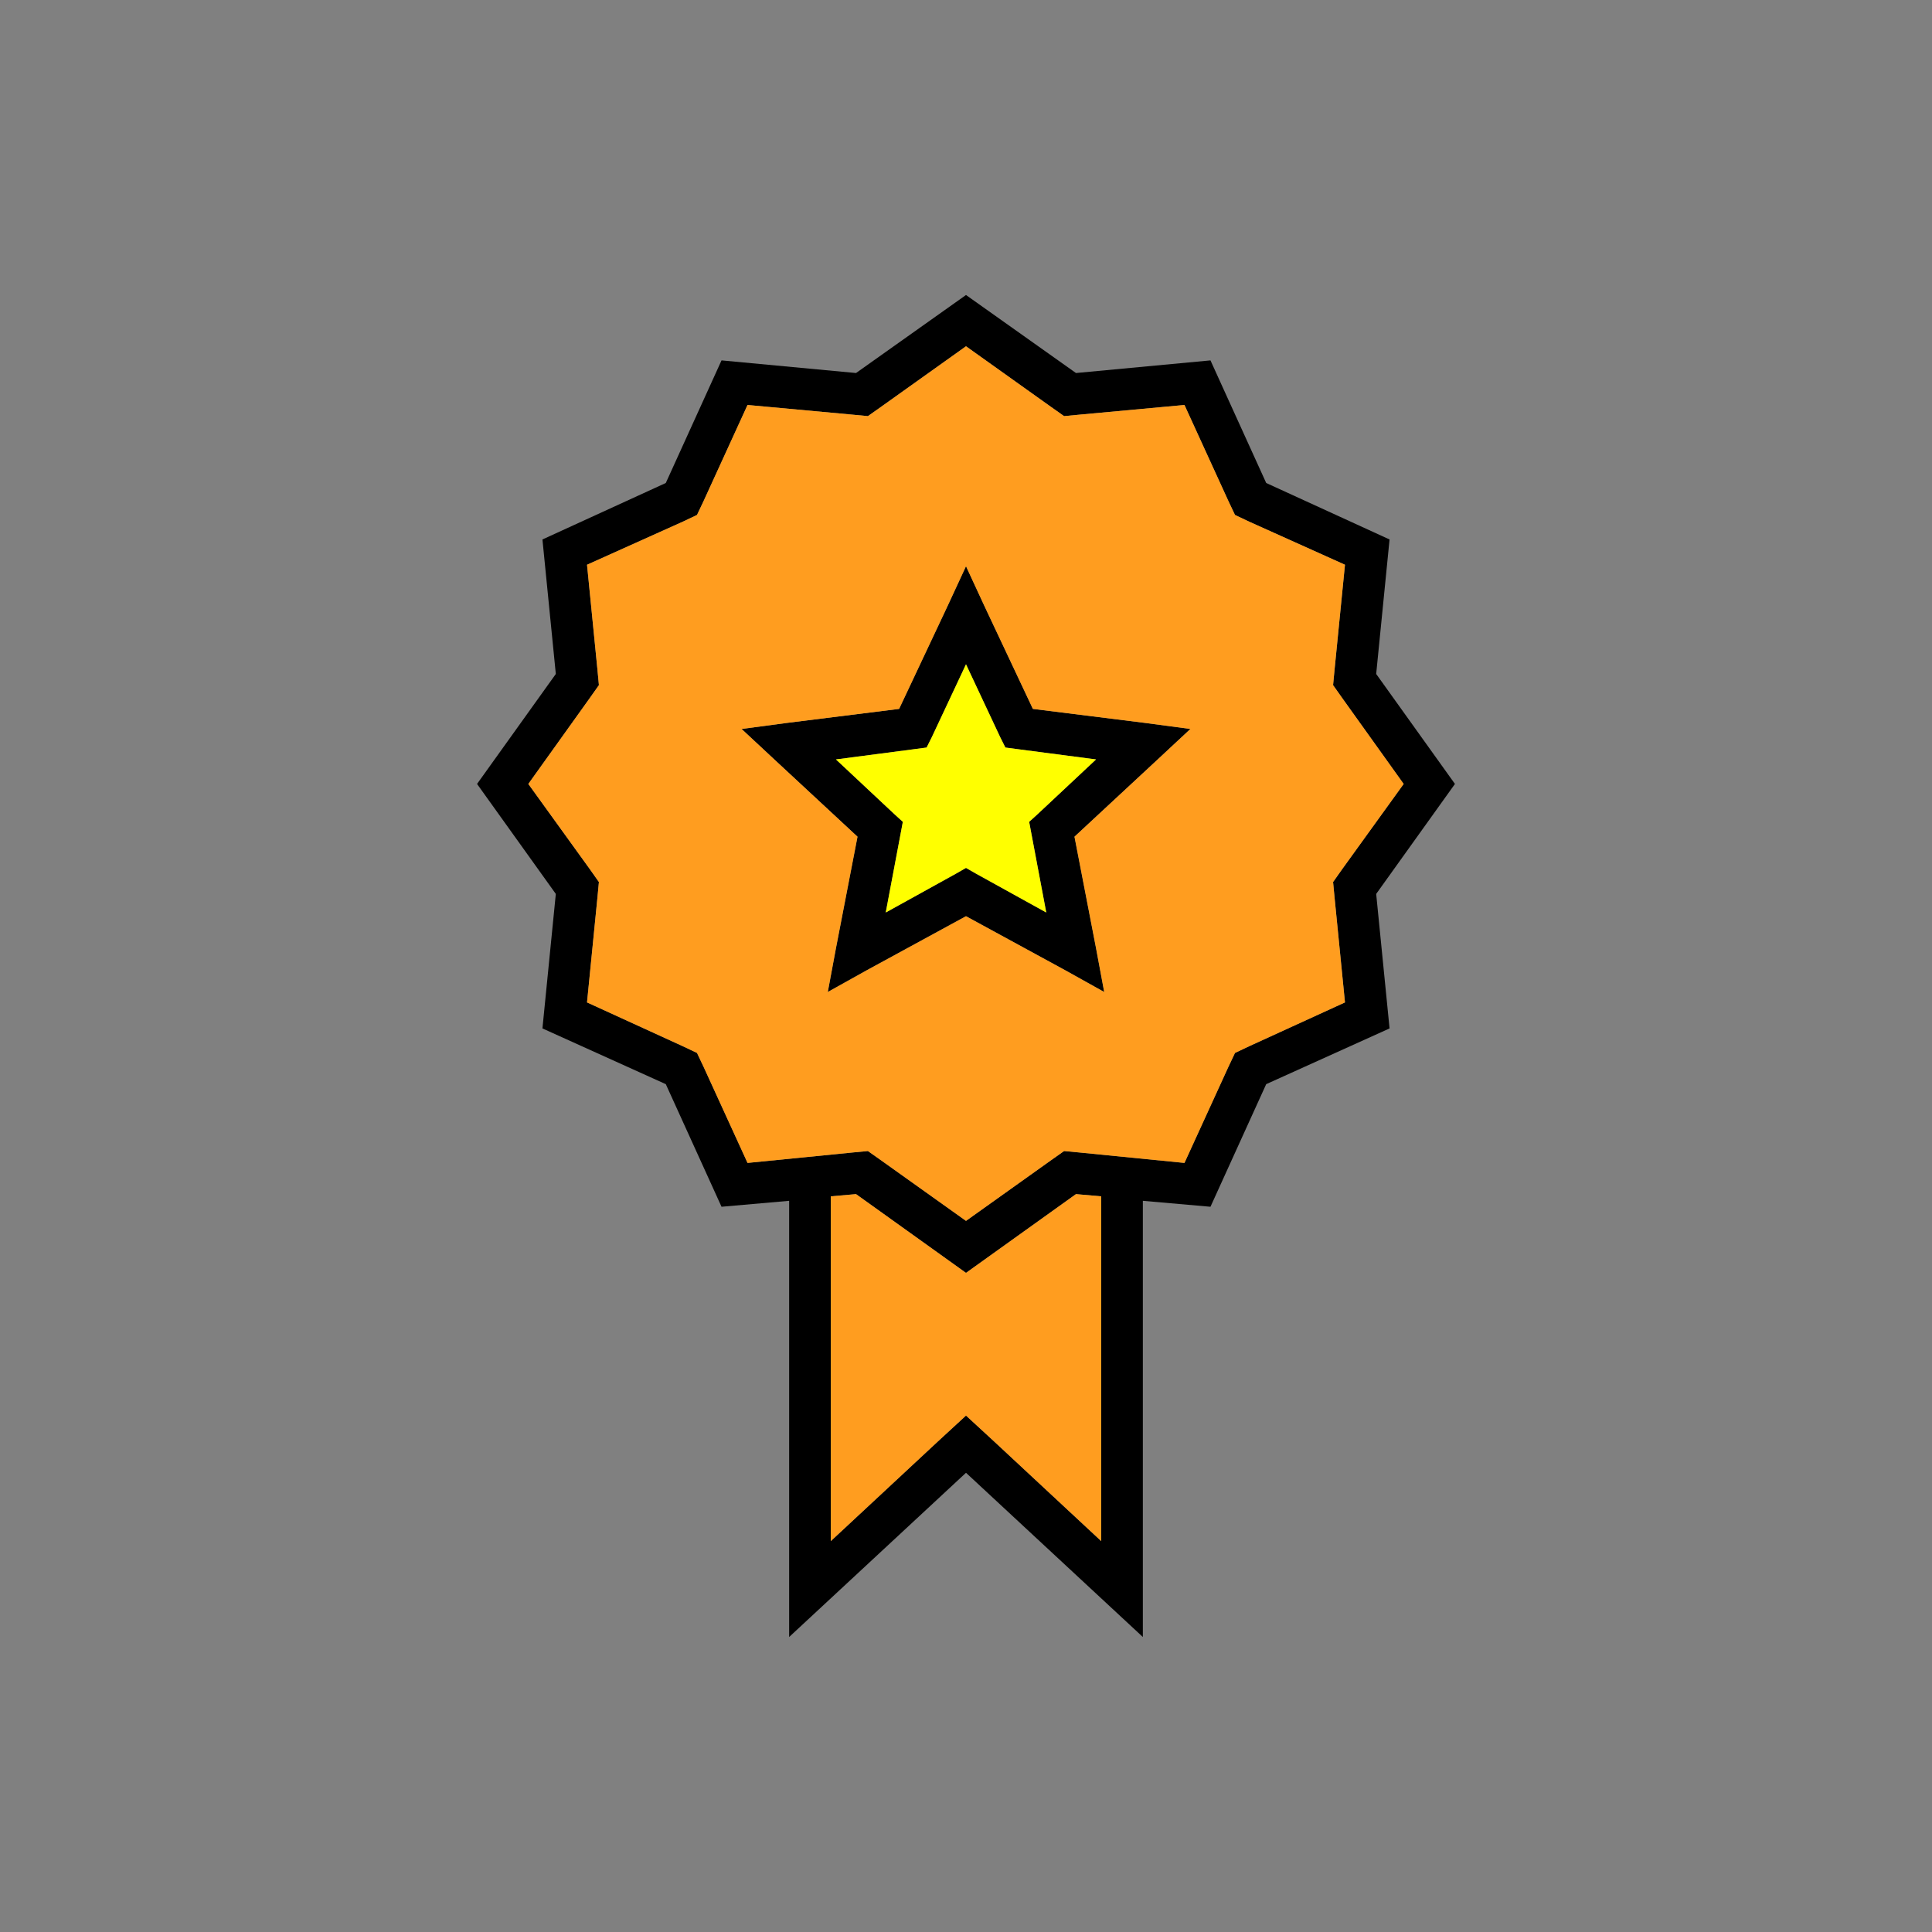 <?xml version="1.0" encoding="UTF-8"?>
<!DOCTYPE svg PUBLIC "-//W3C//DTD SVG 1.1//EN" "http://www.w3.org/Graphics/SVG/1.1/DTD/svg11.dtd">
<!-- Creator: CorelDRAW X7 -->
<svg xmlns="http://www.w3.org/2000/svg" xml:space="preserve" width="100%" height="100%" version="1.1" style="shape-rendering:geometricPrecision; text-rendering:geometricPrecision; image-rendering:optimizeQuality; fill-rule:evenodd; clip-rule:evenodd"
viewBox="0 0 2600 2600"
 xmlns:xlink="http://www.w3.org/1999/xlink">
 <rect x="0" y="0" width="2600" height="2600" fill="#808080" stroke="none"/>
 <defs>
  <style type="text/css">
   <![CDATA[
    .fil0 {fill:none}
    .fil1 {fill:black}
    .fil2 {fill:#FF9D1F}
    .fil3 {fill:yellow}
   ]]>
  </style>
 </defs>
 <g id="Layer_x0020_1">
  <g id="_2724834389456">
   <rect class="fil0" width="2600" height="2600"/>
   <g>
    <path class="fil1" d="M1300 397l148 105 181 -17 75 165 166 76 -18 181 106 148 -106 148 18 181 -166 75 -75 165 -91 -8 0 587 -238 -221 -238 221 0 -587 -91 8 -75 -165 -166 -75 18 -181 -106 -148 106 -148 -18 -181 166 -76 75 -165 181 17 148 -105zm25 419l65 138 152 19 60 8 -44 41 -112 104 29 150 11 59 -52 -29 -134 -73 -134 73 -52 29 11 -59 29 -150 -112 -104 -44 -41 60 -8 152 -19 65 -138 25 -54 25 54zm21 176l-46 -98 -46 98 -7 14 -15 2 -107 14 79 74 11 10 -3 16 -20 106 94 -52 14 -8 14 8 94 52 -20 -106 -3 -16 11 -10 79 -74 -107 -14 -15 -2 -7 -14zm136 618l-34 -3 -148 106 -148 -106 -34 3 0 464 144 -134 38 -35 38 35 144 134 0 -464zm-67 -1062l-115 -82 -115 82 -17 12 -21 -2 -141 -13 -59 129 -9 19 -19 9 -129 58 14 141 2 21 -12 17 -83 116 83 115 12 17 -2 21 -14 141 129 59 19 9 9 19 59 129 141 -14 21 -2 17 12 115 82 115 -82 17 -12 21 2 141 14 59 -129 9 -19 19 -9 129 -59 -14 -141 -2 -21 12 -17 83 -115 -83 -116 -12 -17 2 -21 14 -141 -129 -58 -19 -9 -9 -19 -59 -129 -141 13 -21 2 -17 -12z"/>
    <path class="fil2" d="M1415 548l-115 -82 -115 82 -17 12 -21 -2 -141 -13 -59 129 -9 19 -19 9 -129 58 14 141 2 21 -12 17 -83 116 83 115 12 17 -2 21 -14 141 129 59 19 9 9 19 59 129 141 -14 21 -2 17 12 115 82 115 -82 17 -12 21 2 141 14 59 -129 9 -19 19 -9 129 -59 -14 -141 -2 -21 12 -17 83 -115 -83 -116 -12 -17 2 -21 14 -141 -129 -58 -19 -9 -9 -19 -59 -129 -141 13 -21 2 -17 -12zm-205 406l65 -138 25 -54 25 54 65 138 152 19 60 8 -44 41 -112 104 29 150 11 59 -52 -29 -134 -73 -134 73 -52 29 11 -59 29 -150 -112 -104 -44 -41 60 -8 152 -19z"/>
    <polygon class="fil2" points="1448,1607 1300,1713 1152,1607 1118,1610 1118,2074 1262,1940 1300,1905 1338,1940 1482,2074 1482,1610 "/>
    <polygon class="fil3" points="1314,1176 1408,1228 1388,1122 1385,1106 1396,1096 1475,1022 1368,1008 1353,1006 1346,992 1300,894 1254,992 1247,1006 1232,1008 1125,1022 1204,1096 1215,1106 1212,1122 1192,1228 1286,1176 1300,1168 "/>
   </g>
  </g>
 </g>
</svg>
